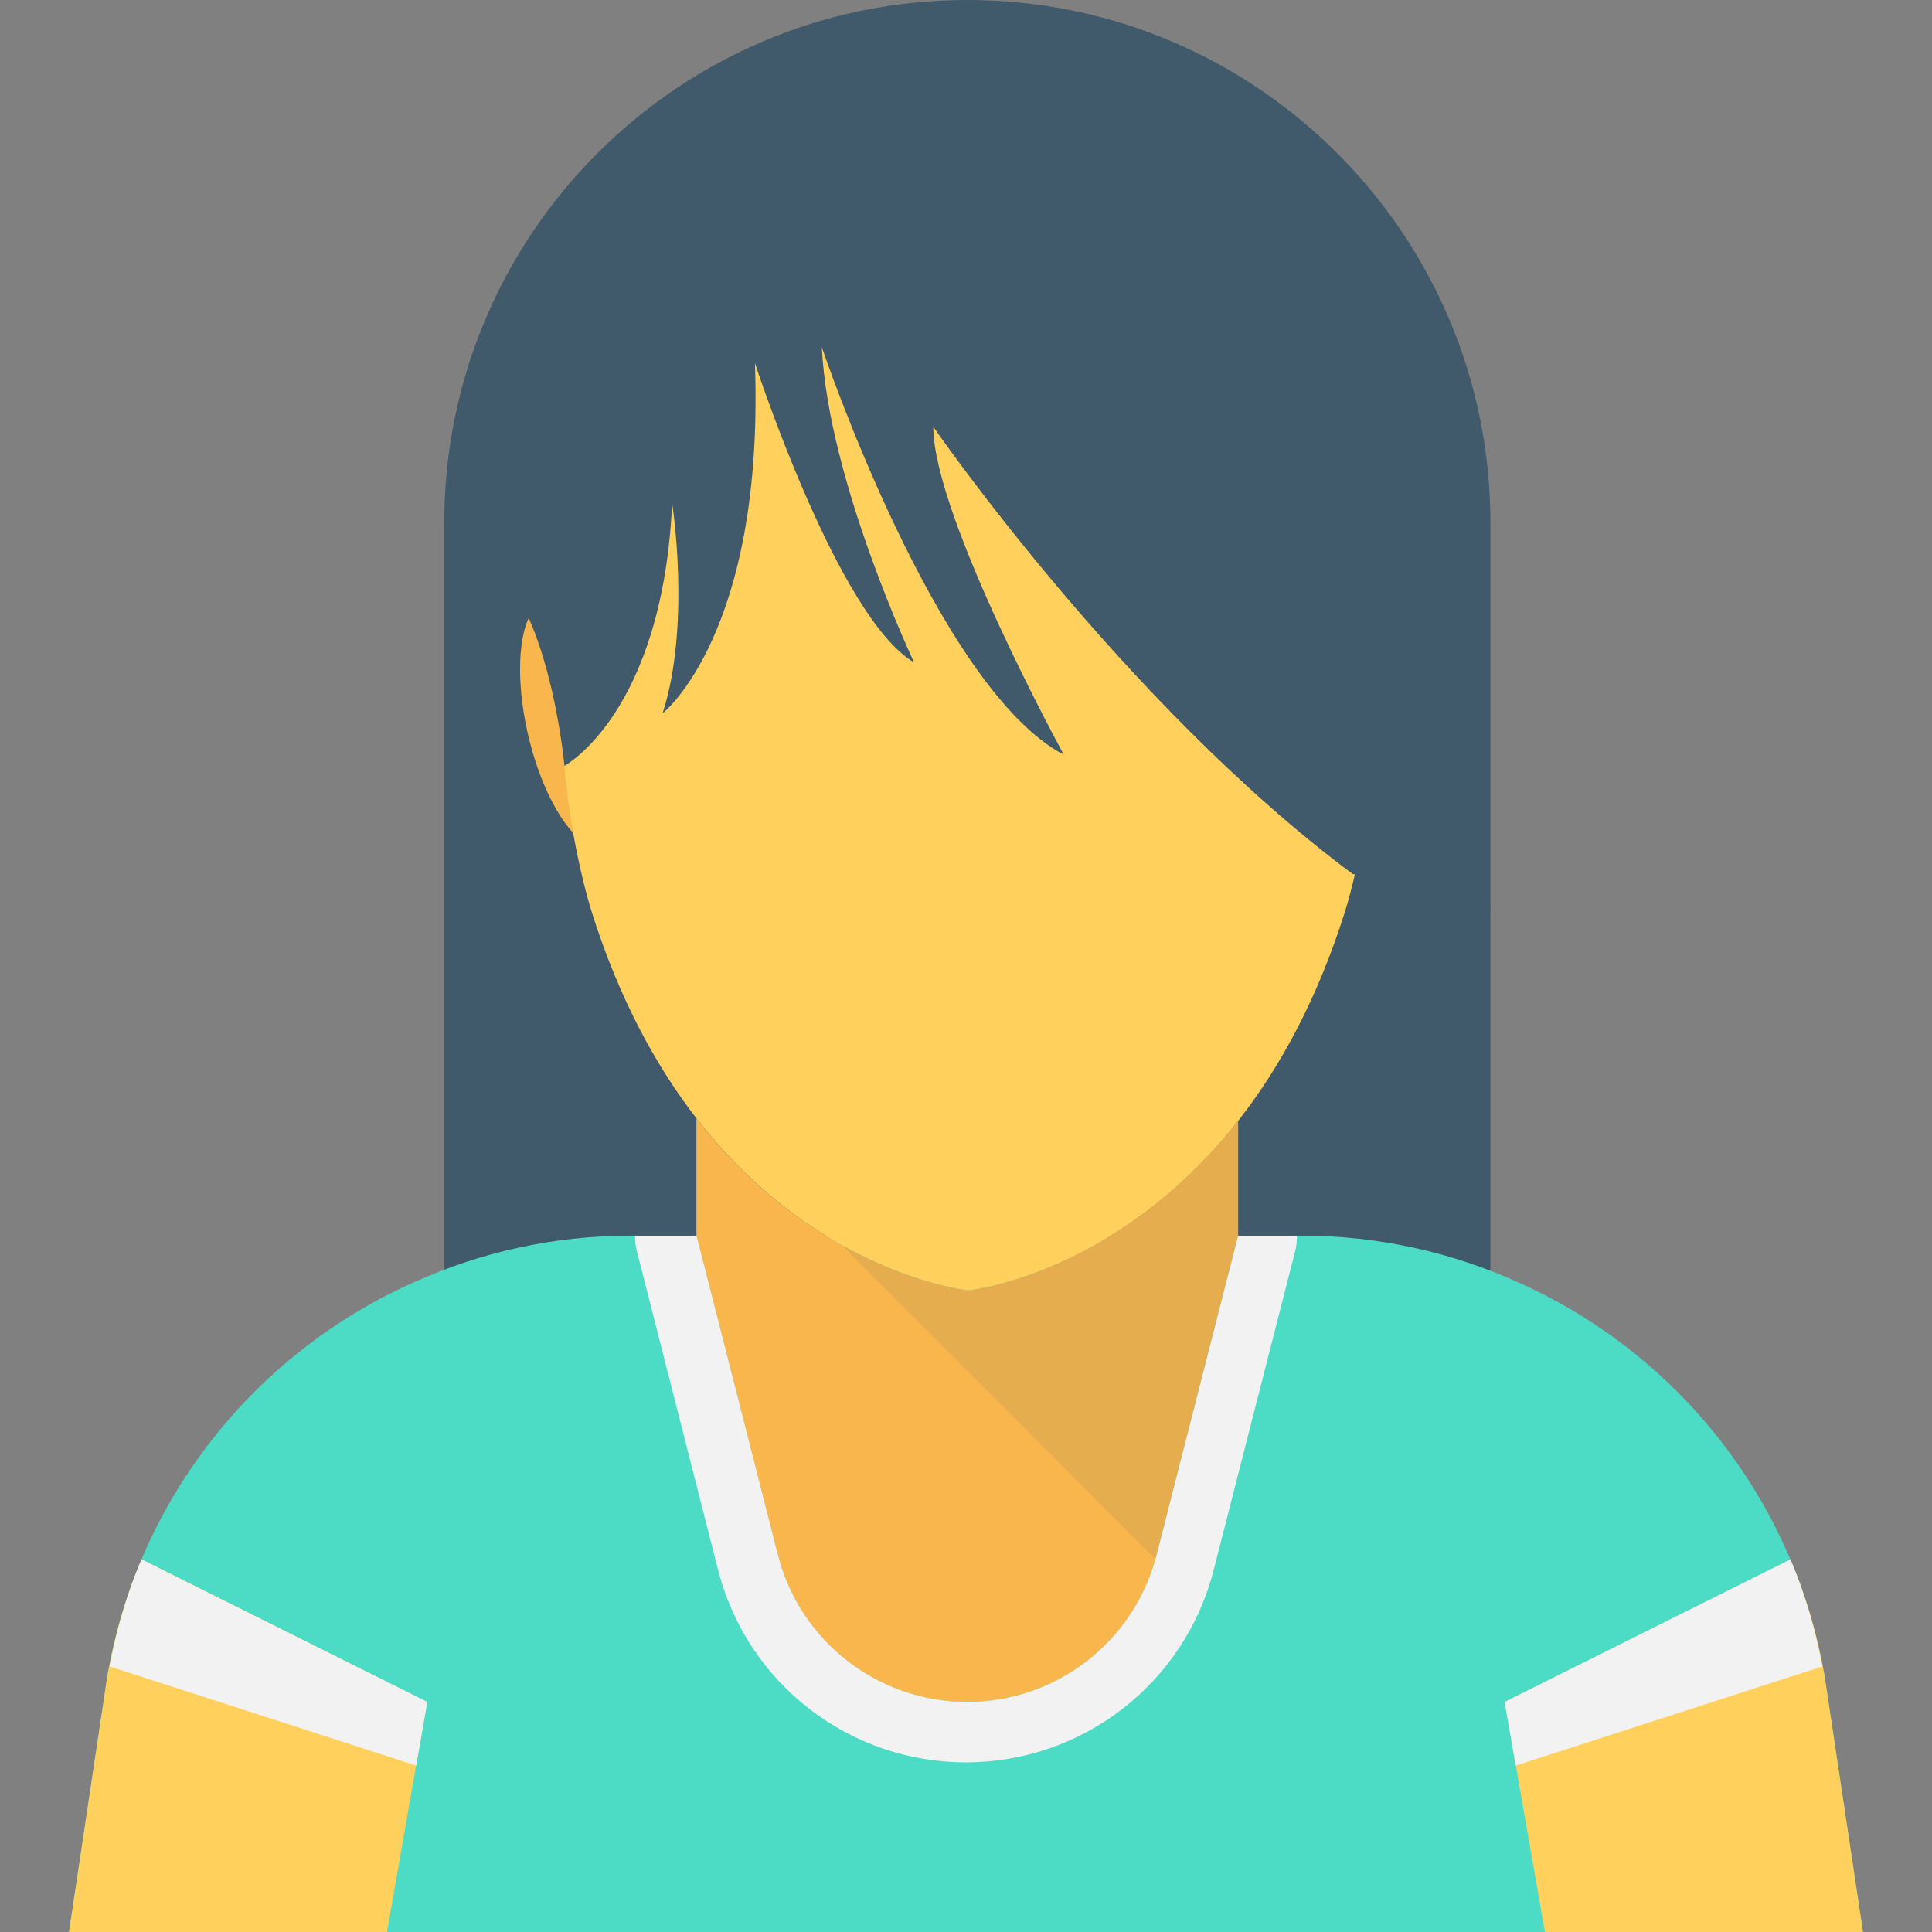 <?xml version="1.0" encoding="utf-8"?>
<!-- Generator: Adobe Illustrator 16.0.0, SVG Export Plug-In . SVG Version: 6.00 Build 0)  -->
<!DOCTYPE svg PUBLIC "-//W3C//DTD SVG 1.1//EN" "http://www.w3.org/Graphics/SVG/1.1/DTD/svg11.dtd">
<svg version="1.1" id="Layer_1" xmlns="http://www.w3.org/2000/svg" xmlns:xlink="http://www.w3.org/1999/xlink" x="0px" y="0px"
	 width="48px" height="48px" viewBox="0 0 48 48" enable-background="new 0 0 48 48" xml:space="preserve">
<rect x="0" y="0" width="48" height="48" fill="#808080" stroke="none"/>
<g>
	<path fill="#40596B" d="M37.029,32.061H11.037V12.996C11.037,5.818,16.855,0,24.033,0c7.178,0,12.996,5.818,12.996,12.996V32.061z"
		/>
	<path fill="#4CDBC4" d="M46.285,48H1.715l0.949-6.34c0.76-4.461,3.711-8.07,7.641-9.811c1.64-0.74,3.46-1.15,5.359-1.15h16.67
		c1.932,0,3.771,0.422,5.432,1.182c3.889,1.75,6.81,5.35,7.568,9.779L46.285,48z"/>
	<rect x="23.536" y="30.154" fill="#FFD15C" width="0.003" height="0.005"/>
	<rect x="24.028" y="18.292" fill="#FFD15C" width="0.003" height="0.004"/>
	<path fill="#F8B64C" d="M15.495,17.709c0.397,1.701,0.187,3.205-0.468,3.357c-0.655,0.152-1.508-1.102-1.905-2.803
		c-0.397-1.703-0.188-3.205,0.468-3.359C14.245,14.752,15.098,16.008,15.495,17.709"/>
	<path fill="#F8B64C" d="M32.549,17.709c-0.396,1.701-0.188,3.205,0.469,3.357c0.654,0.152,1.394-1.133,1.904-2.803
		c0.307-0.998,0.166-3.035-0.467-3.359C33.855,14.6,32.945,16.008,32.549,17.709"/>
	<path fill="#FFD15C" d="M33.414,22.654c-2.756,8.743-9.357,9.407-9.357,9.407s-6.602-0.664-9.357-9.407
		c0,0-1.474-4.561-0.237-8.359c0,0,0.757-6.484,9.595-6.484c8.838,0,9.596,6.484,9.596,6.484
		C34.889,18.094,33.414,22.654,33.414,22.654"/>
	<path fill="#F8B64C" d="M28.736,38.631l2.025-7.934v-2.854c-3.015,3.845-6.706,4.218-6.706,4.218s-3.73-0.377-6.753-4.277v2.914
		l2.022,7.932c0.549,2.15,2.485,3.656,4.705,3.656C26.25,42.285,28.188,40.781,28.736,38.631"/>
	<g opacity="0.1">
		<g>
			<g>
				<defs>
					<rect id="SVGID_1_" x="20.955" y="27.844" width="9.809" height="10.896"/>
				</defs>
				<clipPath id="SVGID_2_">
					<use xlink:href="#SVGID_1_"  overflow="visible"/>
				</clipPath>
				<path clip-path="url(#SVGID_2_)" fill="#40596B" d="M24.057,32.061c0,0-1.343-0.143-3.068-1.09l-0.033,0.01l7.757,7.759
					l2.051-8.037v-2.856C27.748,31.686,24.057,32.061,24.057,32.061"/>
			</g>
		</g>
	</g>
	<path fill="#FFD15C" d="M3.516,38.742c-0.391,0.922-0.676,1.895-0.852,2.918L1.715,48h7.9l1-5.715L3.516,38.742z"/>
	<path fill="#FFD15C" d="M44.484,38.742c0.39,0.922,0.676,1.895,0.851,2.918l0.95,6.34h-7.901l-1-5.715L44.484,38.742z"/>
	<path fill="#F2F2F2" d="M17.839,39c0.72,2.818,3.251,4.785,6.158,4.785c2.905,0,5.438-1.965,6.157-4.781l2.027-7.932
		c0.031-0.125,0.041-0.248,0.041-0.371h-1.461l-2.025,7.93c-0.551,2.15-2.486,3.654-4.705,3.654c-2.219,0-4.156-1.504-4.705-3.656
		l-2.021-7.928h-1.529c0,0.121,0.011,0.246,0.043,0.369L17.839,39z"/>
	<path fill="#40596B" d="M14.024,19.027c0,0,2.438-1.307,2.675-6.527c0,0,0.475,3.006-0.236,5.221c0,0,2.531-1.977,2.293-8.701
		c0,0,2.058,6.328,3.955,7.438c0,0-2.135-4.51-2.293-7.832c0,0,2.848,8.465,6.012,10.125c0,0-3.243-5.934-3.243-8.148
		c0,0,4.737,6.875,10.413,11.107l3.432,0.918l-1.9-12.976l-4.43-6.543L25.719,1.82l-7.516,1.289l-4.51,4.961
		c0,0-3.234,5.262-1.88,5.754C13.604,14.473,14.024,19.027,14.024,19.027"/>
	<path fill="#F2F2F2" d="M45.275,41.402c-0.178-0.928-0.437-1.818-0.791-2.66l-7.103,3.543l0.277,1.58L45.275,41.402z"/>
	<path fill="#F2F2F2" d="M2.724,41.402c0.177-0.928,0.435-1.818,0.791-2.66l7.101,3.543l-0.276,1.58L2.724,41.402z"/>
</g>
</svg>
